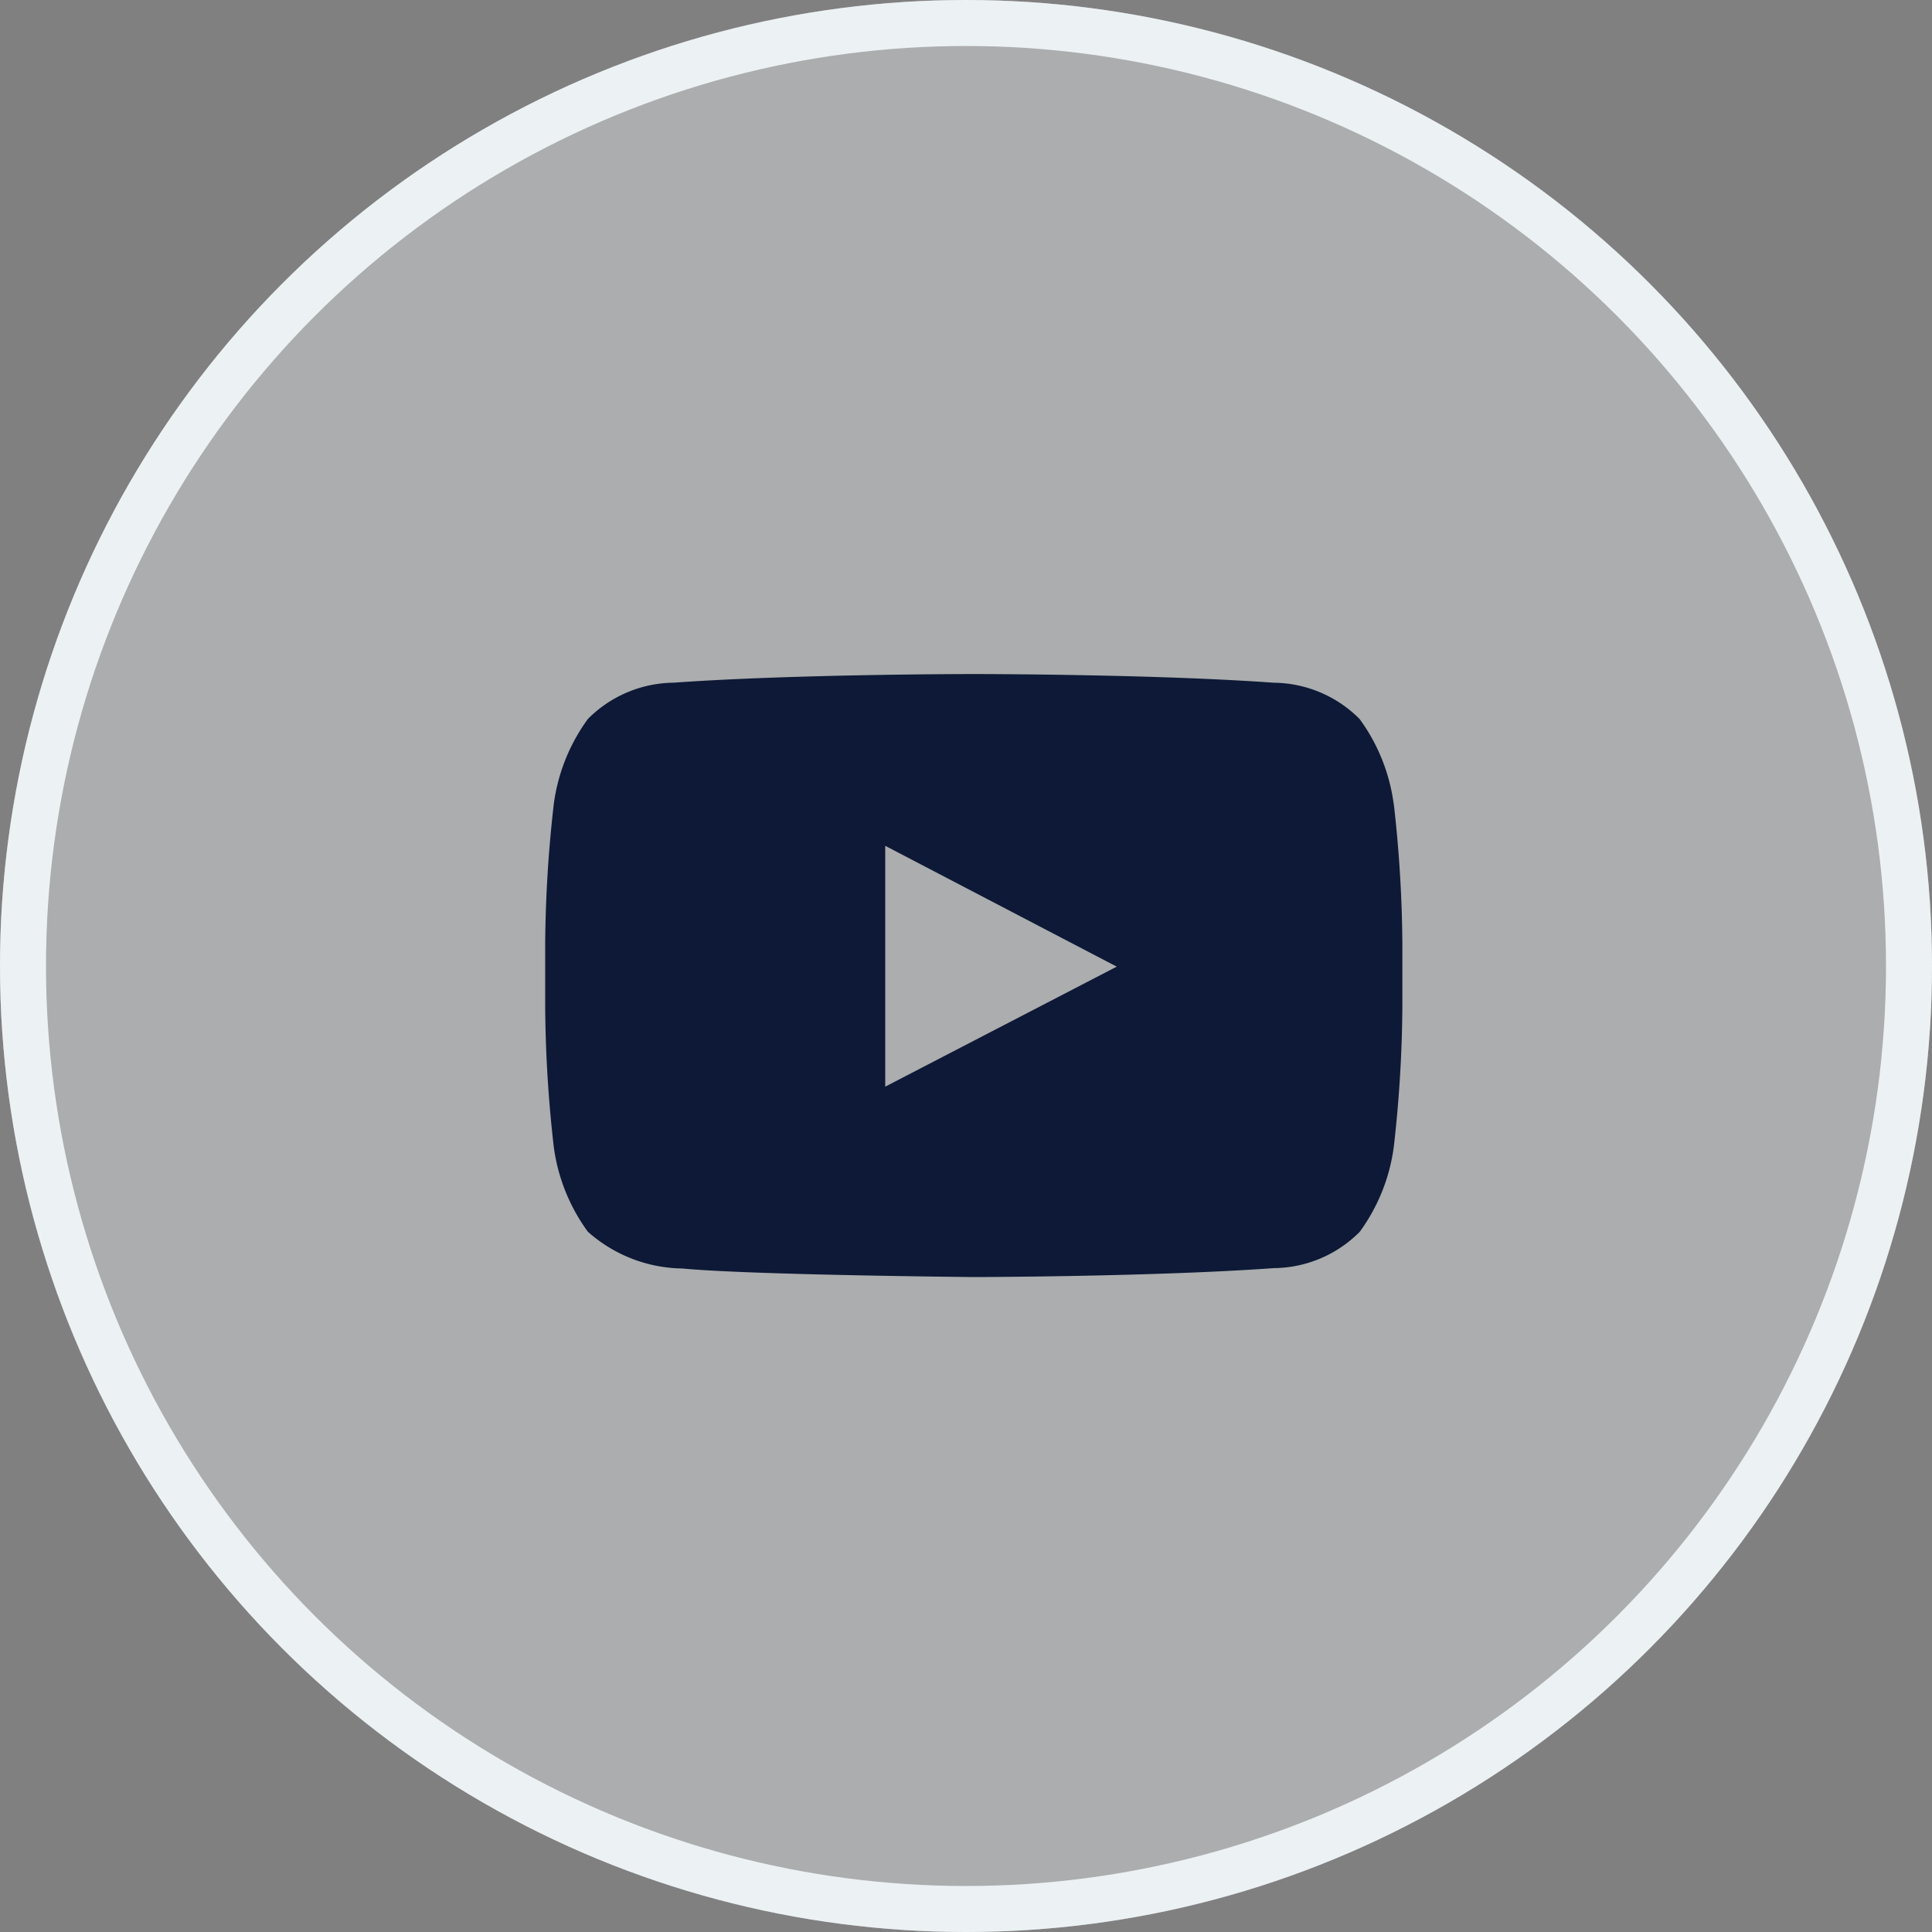 <svg xmlns="http://www.w3.org/2000/svg" width="42" height="42" viewBox="0 0 42 42">
  <rect x="0" y="0" width="42" height="42" fill="#808080" stroke="none"/>
  <g id="Group_8613" data-name="Group 8613" transform="translate(0.416)">
    <g id="Ellipse_20" data-name="Ellipse 20" transform="translate(-0.416)" fill="rgba(236,241,244,0.4)" stroke="#ecf1f4" stroke-width="1">
      <circle cx="21" cy="21" r="21" stroke="none"/>
      <circle cx="21" cy="21" r="20.5" fill="none"/>
    </g>
    <path id="youtube" d="M10.392,16.47V11.234l5.033,2.627Zm11.054-6.142a4.022,4.022,0,0,0-.741-1.85,2.666,2.666,0,0,0-1.867-.789C16.232,7.5,12.32,7.5,12.32,7.5h-.007s-3.911,0-6.518.188a2.666,2.666,0,0,0-1.867.789,4.029,4.029,0,0,0-.741,1.85A28.187,28.187,0,0,0,3,13.343v1.414a28.2,28.2,0,0,0,.186,3.016,4.023,4.023,0,0,0,.741,1.85,3.153,3.153,0,0,0,2.055.8c1.491.142,6.335.186,6.335.186s3.916-.006,6.523-.194a2.665,2.665,0,0,0,1.867-.789,4.028,4.028,0,0,0,.741-1.85,28.2,28.2,0,0,0,.186-3.016V13.343a28.172,28.172,0,0,0-.186-3.016Z" transform="translate(8.436 7.153)" fill="#0d1936" fill-rule="evenodd"/>
  </g>
</svg>
